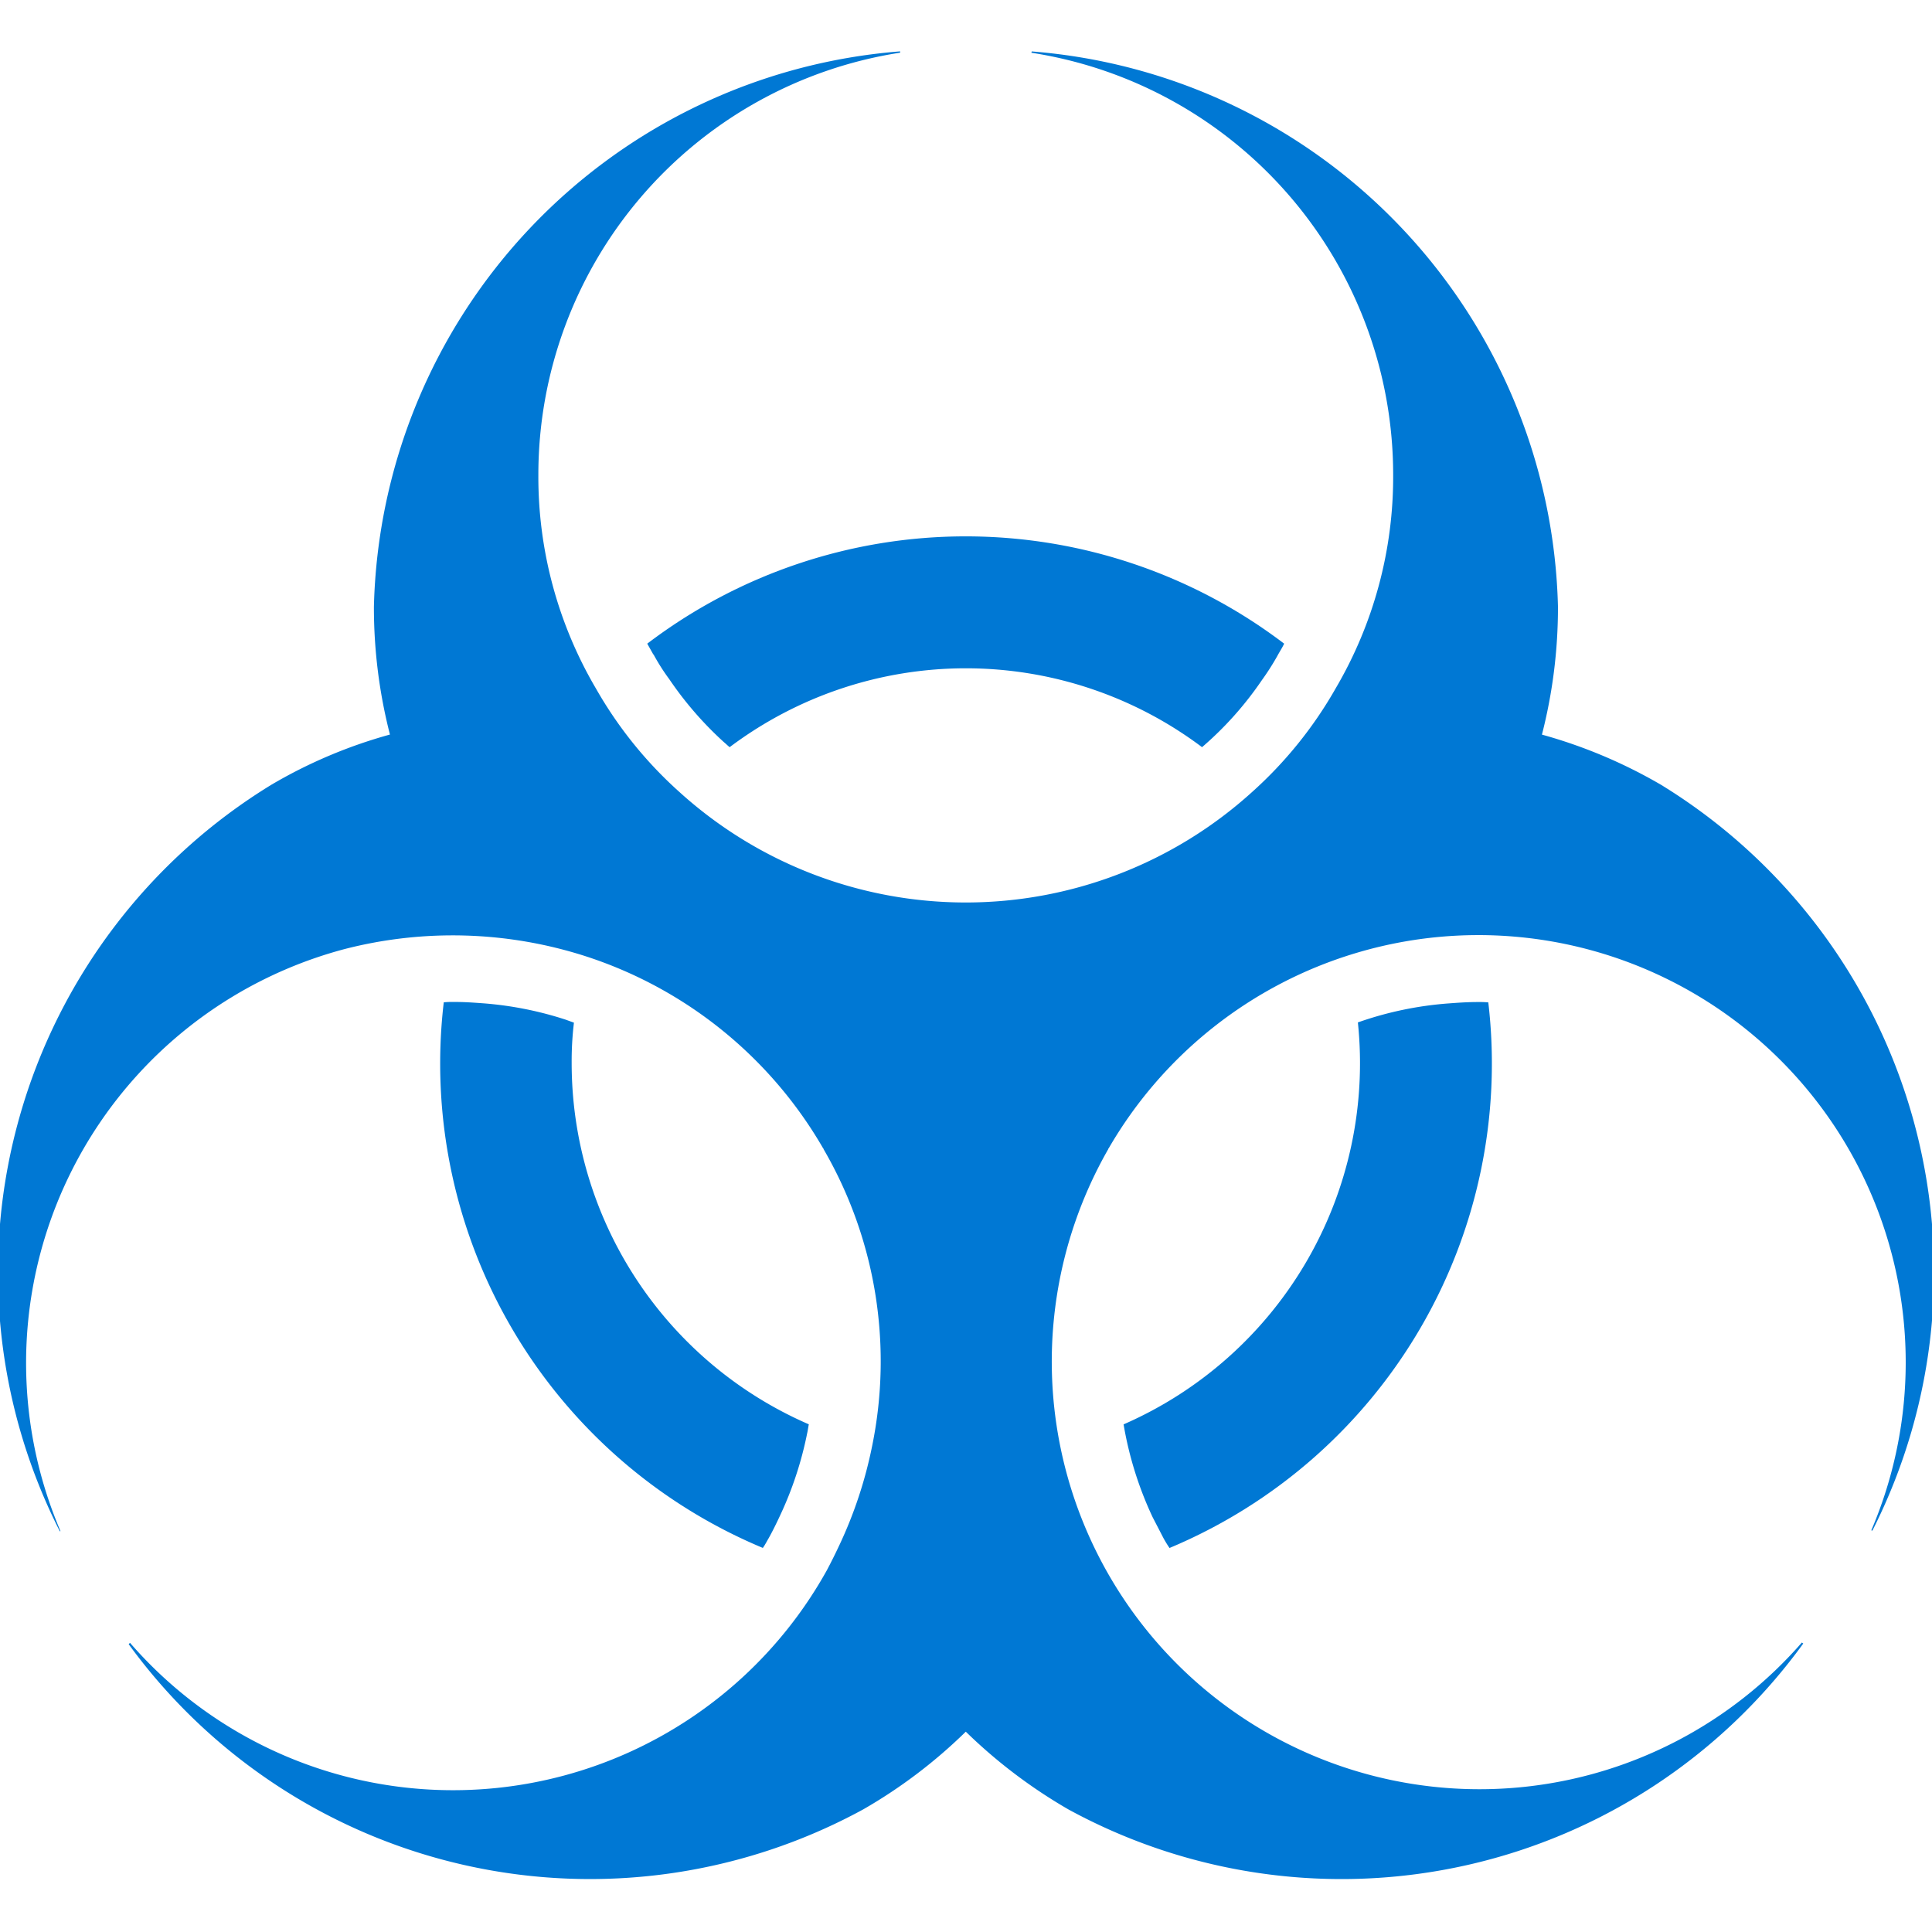 <svg xmlns="http://www.w3.org/2000/svg" xmlns:xlink="http://www.w3.org/1999/xlink" width="32.309" height="32.309" viewBox="0 0 32.309 32.309">
  <defs>
    <clipPath id="clip-path">
      <path id="Контур_2165" data-name="Контур 2165" d="M0,0H32.309V32.309H0Z" transform="translate(171.083 519.619)" fill="#0078d4"/>
    </clipPath>
  </defs>
  <g id="Сгруппировать_2273" data-name="Сгруппировать 2273" transform="translate(-171.083 -519.619)" clip-path="url(#clip-path)">
    <path id="Контур_2163" data-name="Контур 2163" d="M198.853,532.55a8.381,8.381,0,0,0-1.984-.835,8.553,8.553,0,0,0,.268-2.14,9.549,9.549,0,0,0-8.8-9.285l-.006.022a7.143,7.143,0,0,1,6.05,7.063,6.984,6.984,0,0,1-.964,3.571,6.906,6.906,0,0,1-1.392,1.726,7.129,7.129,0,0,1-9.583,0,6.9,6.9,0,0,1-1.392-1.726,6.984,6.984,0,0,1-.964-3.572,7.143,7.143,0,0,1,6.05-7.063v-.022a9.549,9.549,0,0,0-8.8,9.285,8.555,8.555,0,0,0,.268,2.14,8.2,8.2,0,0,0-1.977.836,9.563,9.563,0,0,0-3.543,12.489l.01-.005a7.161,7.161,0,0,1,4.753-9.733,7.253,7.253,0,0,1,4.038.123,7.122,7.122,0,0,1,3.966,3.214h.005v.01a7.065,7.065,0,0,1,.812,4.963,7.24,7.24,0,0,1-.546,1.654q-.1.214-.211.424a7.152,7.152,0,0,1-11.654,1.214l-.022.023a9.541,9.541,0,0,0,12.283,2.763,8.484,8.484,0,0,0,1.716-1.3,8.648,8.648,0,0,0,1.716,1.3,9.538,9.538,0,0,0,12.289-2.774l-.023-.017a7.152,7.152,0,0,1-11.6-8.25v-.01h.005a7.145,7.145,0,0,1,12.756,6.384l.018.005a9.563,9.563,0,0,0-3.543-12.478Z" transform="translate(0 0.189)" fill="#0078d4"/>
    <path id="Контур_2164" data-name="Контур 2164" d="M188.256,541.469a6,6,0,0,0,.484,1.548l.179.346a1.8,1.8,0,0,0,.105.172,8.782,8.782,0,0,0,5.331-9.124q-.081-.007-.161-.006c-.188,0-.34.011-.5.023a5.85,5.85,0,0,0-1.52.318,6.589,6.589,0,0,1-3.923,6.724Zm-7.86-12.875a3.469,3.469,0,0,0,.263.413,5.861,5.861,0,0,0,.914,1.053c.033.027.06.055.095.083a6.574,6.574,0,0,1,7.9,0,5.708,5.708,0,0,0,1-1.12,4.272,4.272,0,0,0,.256-.4c.038-.072.083-.138.117-.211a8.8,8.8,0,0,0-10.651,0l.1.178Zm-1.47,6.106a5.886,5.886,0,0,0-1.371-.273c-.167-.012-.311-.023-.473-.023h-.062a1.157,1.157,0,0,0-.133.006,8.778,8.778,0,0,0,5.336,9.124c.04-.055.067-.112.1-.167.056-.1.123-.234.185-.368a5.983,5.983,0,0,0,.456-1.381c.012-.05.017-.1.028-.151a6.587,6.587,0,0,1-3.966-6.043,5.379,5.379,0,0,1,.038-.674l-.138-.05Z" transform="translate(1.617 1.971)" fill="#0078d4"/>
  </g>
</svg>
